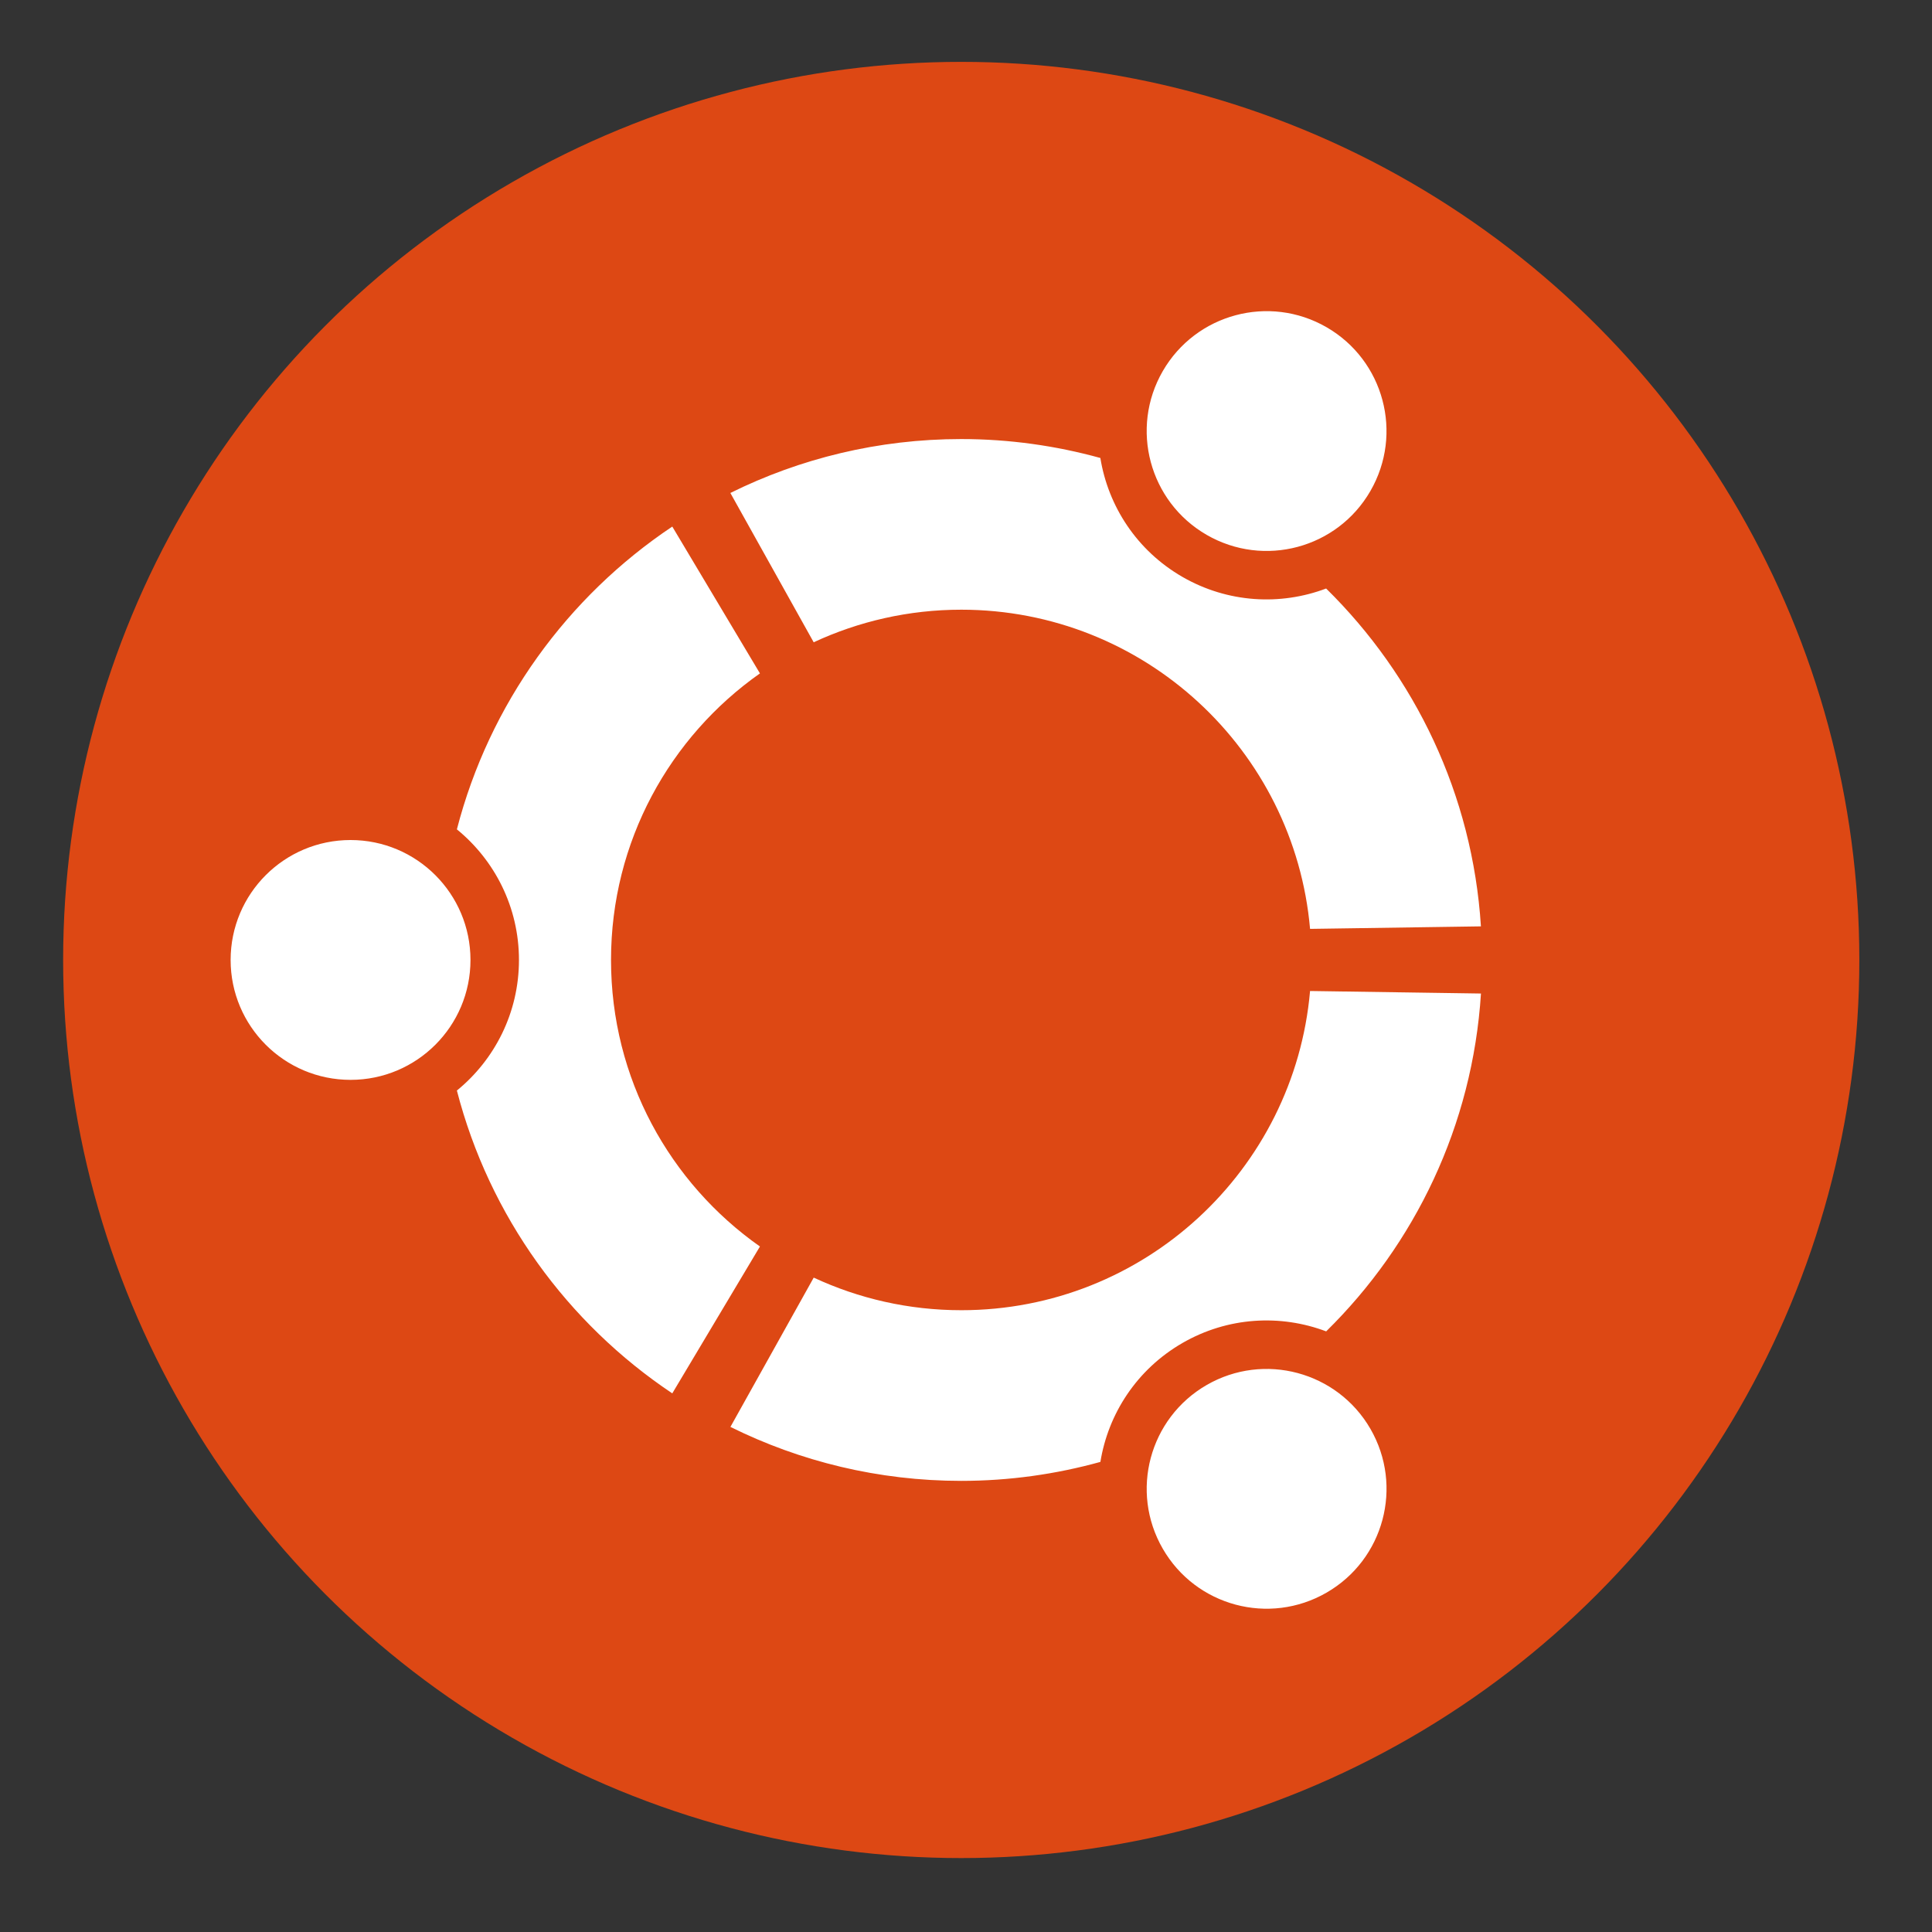 <?xml version="1.0" encoding="UTF-8" standalone="no"?>
<svg
   xmlns:dc="http://purl.org/dc/elements/1.1/"
   xmlns:cc="http://creativecommons.org/ns#"
   xmlns:rdf="http://www.w3.org/1999/02/22-rdf-syntax-ns#"
   xmlns:svg="http://www.w3.org/2000/svg"
   xmlns="http://www.w3.org/2000/svg"
   xmlns:sodipodi="http://sodipodi.sourceforge.net/DTD/sodipodi-0.dtd"
   xmlns:inkscape="http://www.inkscape.org/namespaces/inkscape"
   version="1.1"
   id="svg5339"
   viewBox="0 0 86 86"
   height="86"
   width="86"
   inkscape:version="0.91 r13725"
   sodipodi:docname="ubuntu.svg">
  <rect x="0" y="0" width="86" height="86" fill="#333333" stroke="none"/>
  <sodipodi:namedview
     pagecolor="#ffffff"
     bordercolor="#666666"
     borderopacity="1"
     objecttolerance="10"
     gridtolerance="10"
     guidetolerance="10"
     inkscape:pageopacity="0"
     inkscape:pageshadow="2"
     inkscape:window-width="1600"
     inkscape:window-height="837"
     id="namedview9"
     showgrid="false"
     fit-margin-top="3"
     fit-margin-left="3"
     fit-margin-right="3"
     fit-margin-bottom="3"
     inkscape:zoom="2.6033623"
     inkscape:cx="-0.84118622"
     inkscape:cy="48.325996"
     inkscape:window-x="0"
     inkscape:window-y="32"
     inkscape:window-maximized="1"
     inkscape:current-layer="svg5339" />
  <defs
     id="defs5341" />
  <g
     transform="matrix(0.882,0,0,0.882,-334.387,-434.622)"
     id="layer1">
    <g
       transform="translate(208.571,237.143)"
       id="g6235">
      <circle
         style="fill:#dd4814"
         cx="219.065"
         cy="304.074"
         r="45.326"
         id="circle6196" />
      <path
         style="fill:#ffffff"
         d="m 188.245,298.021 c -3.344,0 -6.053,2.709 -6.053,6.053 0,3.342 2.709,6.051 6.053,6.051 3.343,0 6.052,-2.709 6.052,-6.051 -0.001,-3.344 -2.71,-6.053 -6.052,-6.053 z m 43.207,27.504 c -2.895,1.672 -3.887,5.371 -2.215,8.264 1.67,2.895 5.369,3.887 8.265,2.215 2.895,-1.67 3.887,-5.369 2.215,-8.264 -1.671,-2.892 -5.372,-3.885 -8.265,-2.215 z m -30.062,-21.451 c 0,-5.98 2.971,-11.264 7.516,-14.463 l -4.424,-7.41 c -5.295,3.539 -9.233,8.947 -10.871,15.281 1.91,1.559 3.133,3.932 3.133,6.592 0,2.658 -1.223,5.031 -3.133,6.59 1.636,6.336 5.574,11.744 10.871,15.283 l 4.424,-7.412 c -4.546,-3.197 -7.516,-8.48 -7.516,-14.461 z m 17.675,-17.678 c 9.234,0 16.812,7.08 17.605,16.109 l 8.623,-0.127 c -0.425,-6.666 -3.337,-12.65 -7.812,-17.051 -2.301,0.869 -4.959,0.736 -7.256,-0.588 -2.301,-1.328 -3.744,-3.568 -4.139,-6 -2.236,-0.617 -4.59,-0.955 -7.023,-0.955 -4.184,0 -8.139,0.982 -11.65,2.721 l 4.205,7.535 c 2.264,-1.052 4.787,-1.644 7.447,-1.644 z m 0,35.354 c -2.66,0 -5.184,-0.592 -7.445,-1.645 l -4.204,7.535 c 3.512,1.74 7.467,2.723 11.649,2.723 2.435,0 4.787,-0.338 7.023,-0.957 0.395,-2.432 1.838,-4.67 4.139,-6 2.299,-1.326 4.955,-1.457 7.256,-0.588 4.476,-4.4 7.387,-10.385 7.812,-17.051 l -8.625,-0.127 c -0.794,9.032 -8.37,16.11 -17.605,16.11 z m 12.385,-39.131 c 2.896,1.672 6.595,0.682 8.265,-2.213 1.672,-2.895 0.682,-6.594 -2.213,-8.266 -2.896,-1.67 -6.595,-0.678 -8.267,2.217 -1.67,2.893 -0.677,6.592 2.215,8.262 z"
         id="path6198"
         inkscape:connector-curvature="0" />
    </g>
  </g>
</svg>
